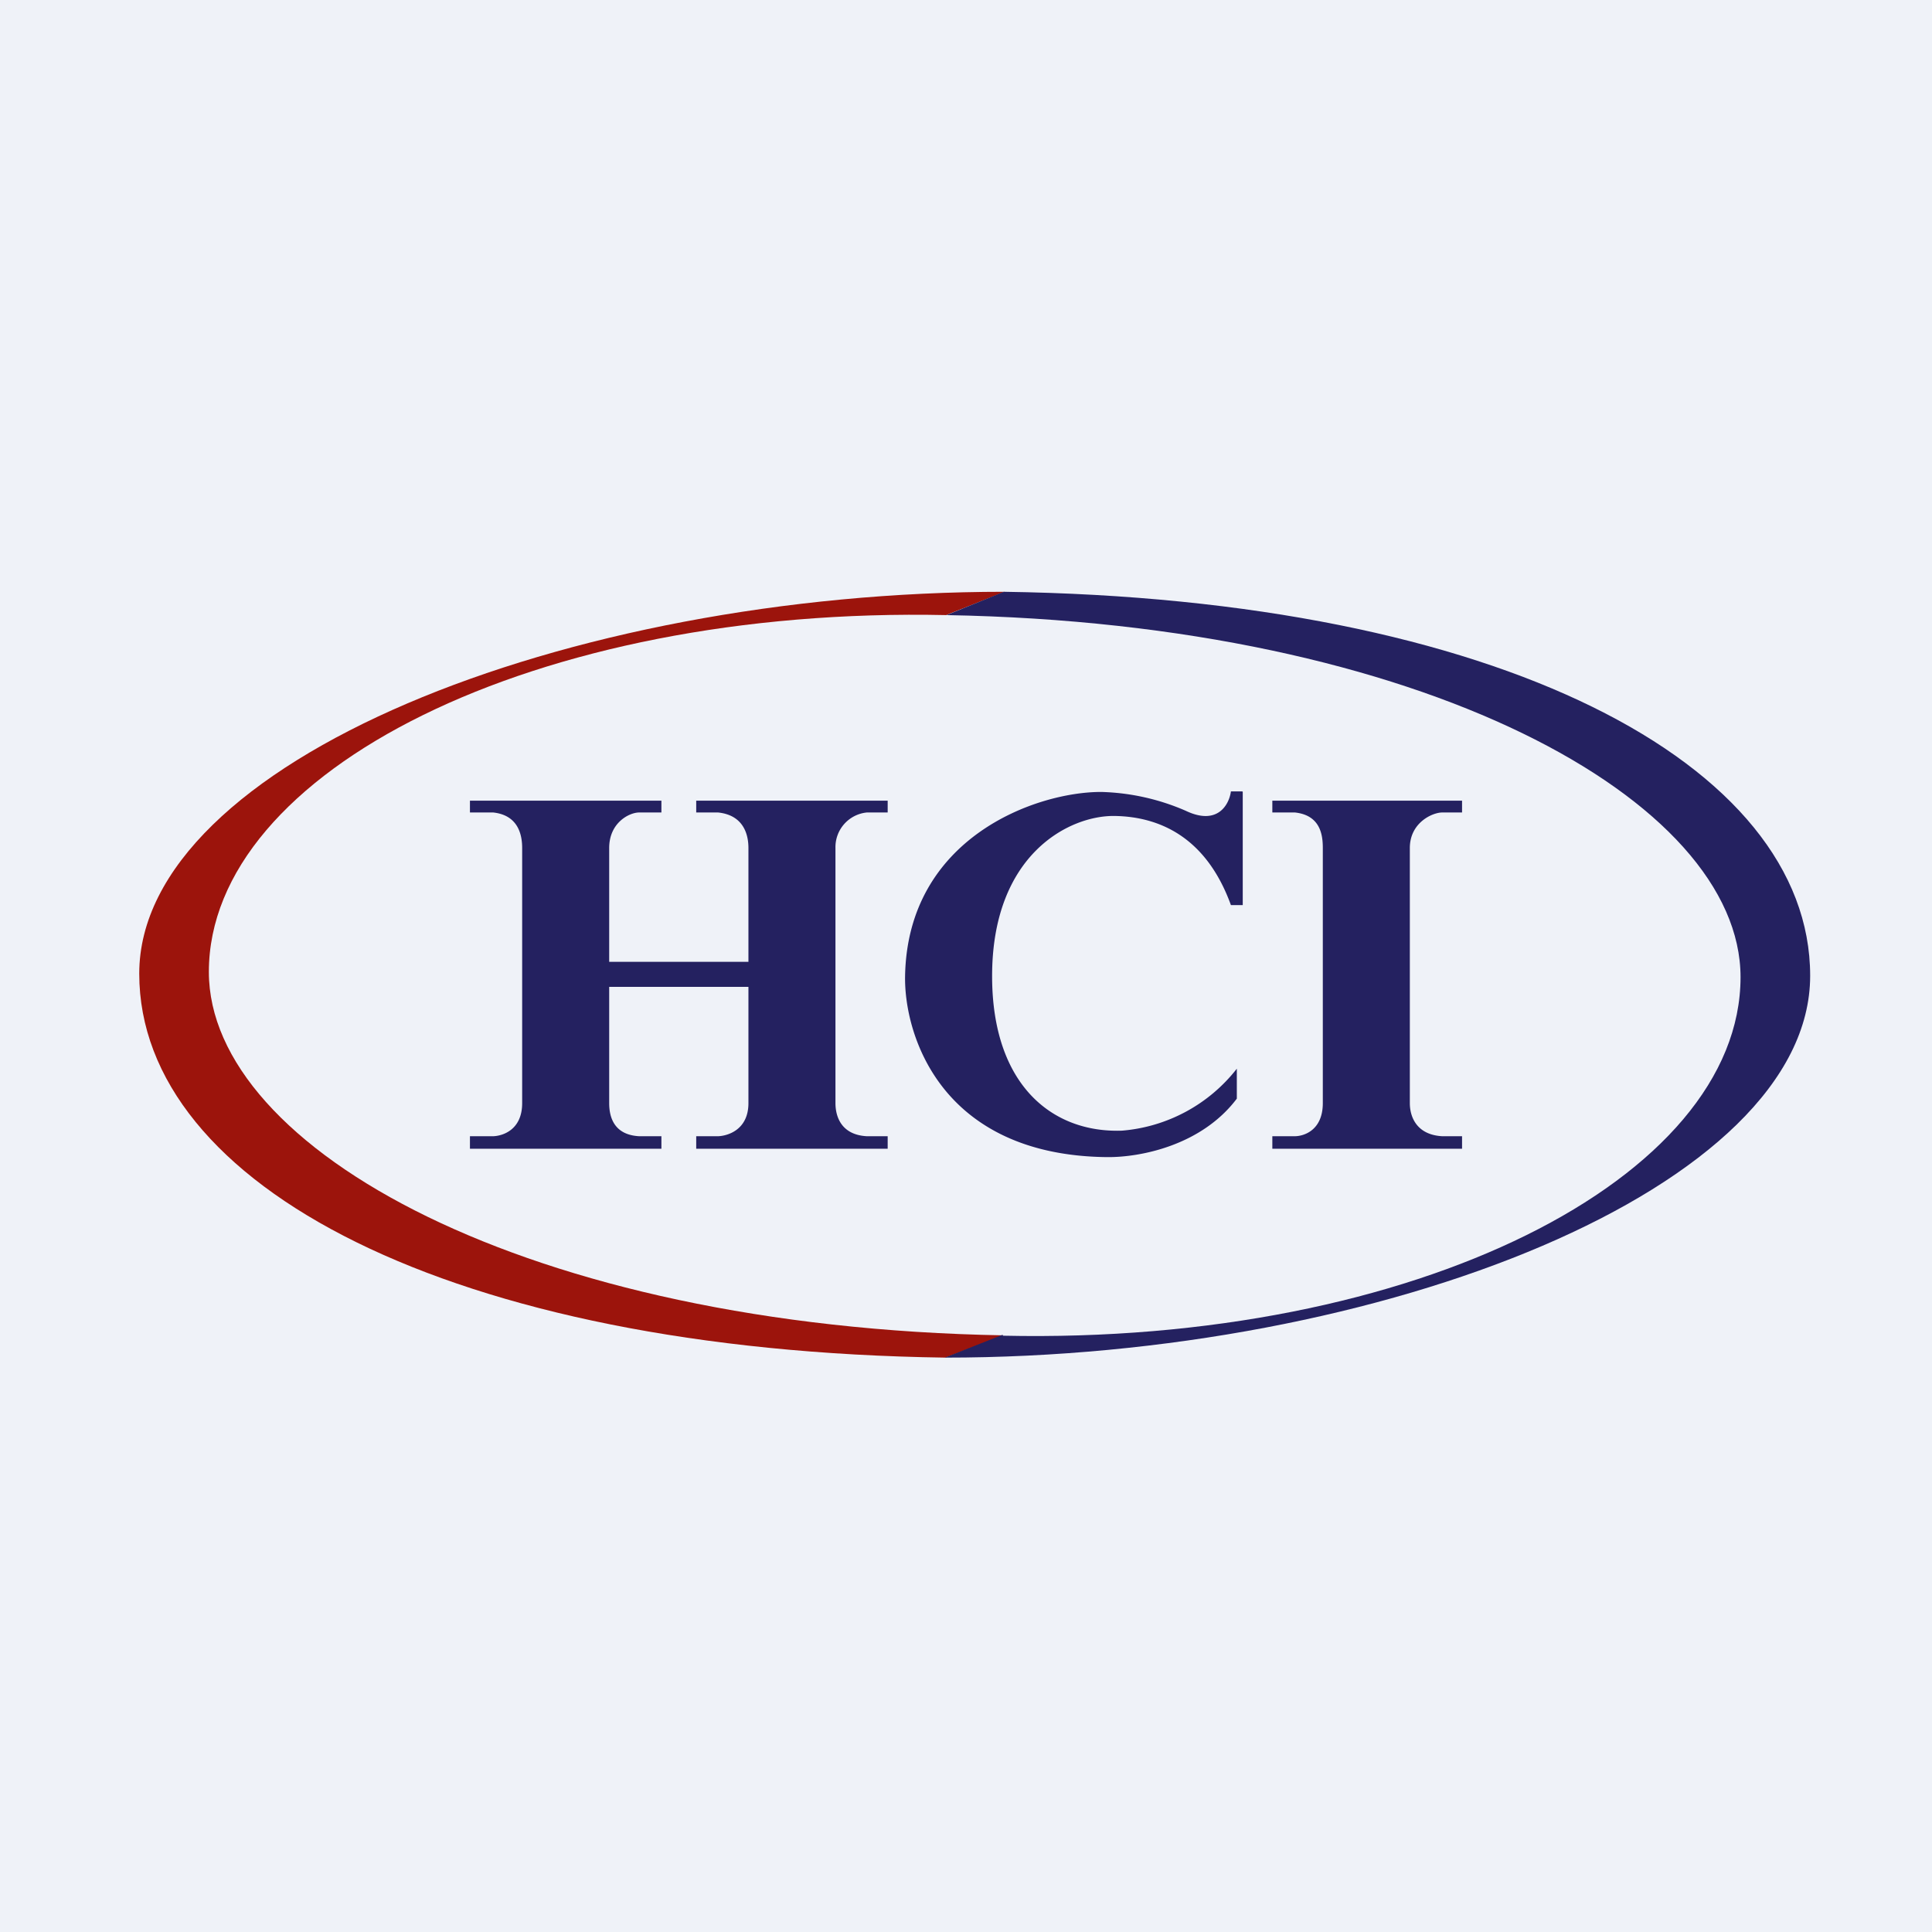 <?xml version="1.0" encoding="UTF-8"?>
<!-- generated by Finnhub -->
<svg viewBox="0 0 55.5 55.5" xmlns="http://www.w3.org/2000/svg">
<path d="M 0,0 H 55.5 V 55.5 H 0 Z" fill="rgb(239, 242, 248)"/>
<path d="M 27.19,17.665 L 28.86,17 C 16.24,17 4,21.9 4,27.97 C 4,34.05 12.94,38.8 27.16,39 L 28.83,38.36 C 15.15,38.12 6,33 6,27.92 C 6,22.16 15.36,17.41 27.2,17.67 Z" fill="rgb(156, 20, 12)"/>
<path d="M 28.8,38.345 L 27.14,39 C 39.76,39 52,34.1 52,28.03 C 52,21.95 43.06,17.2 28.84,17 L 27.19,17.67 C 40.87,17.91 50,23 50,28.07 C 50,33.84 40.66,38.63 28.81,38.37 Z" fill="rgb(36, 33, 96)"/>
<path d="M 35.69,22.735 H 35.36 C 35.31,23.11 34.98,23.73 34.06,23.29 A 6.5,6.5 0 0,0 31.63,22.75 C 29.75,22.75 26.07,24.07 26,28.04 C 25.97,29.74 27.04,33.19 31.8,33.24 C 32.77,33.25 34.52,32.9 35.53,31.56 V 30.7 A 4.67,4.67 0 0,1 32.23,32.48 C 30.22,32.55 28.5,31.16 28.5,28.04 C 28.5,24.53 30.73,23.42 32.02,23.44 C 33.3,23.46 34.65,24.04 35.36,26 H 35.7 V 22.75 Z M 19,23 H 13.5 V 23.34 H 14.17 C 14.9,23.42 15,24 15,24.36 V 31.69 C 15,32.46 14.44,32.63 14.17,32.64 H 13.5 V 33 H 19 V 32.64 H 18.36 C 17.63,32.6 17.5,32.08 17.5,31.69 V 28.35 H 21.5 V 31.69 C 21.5,32.46 20.9,32.63 20.63,32.64 H 20 V 33 H 25.5 V 32.64 H 24.9 C 24.17,32.6 24,32.08 24,31.69 V 24.36 A 1,1 0 0,1 24.9,23.34 H 25.5 V 23 H 20 V 23.34 H 20.63 C 21.38,23.42 21.5,24 21.5,24.36 V 27.63 H 17.5 V 24.36 C 17.5,23.63 18.08,23.34 18.36,23.34 H 19 V 23 Z M 36.55,23 H 42 V 23.34 H 41.43 C 41.15,23.34 40.5,23.63 40.5,24.36 V 31.69 C 40.5,32.09 40.7,32.6 41.43,32.64 H 42 V 33 H 36.55 V 32.64 H 37.19 C 37.47,32.64 38,32.46 38,31.69 V 24.36 C 38,24 37.94,23.42 37.2,23.34 H 36.55 V 23 Z" fill="rgb(36, 33, 96)"/>
</svg>
